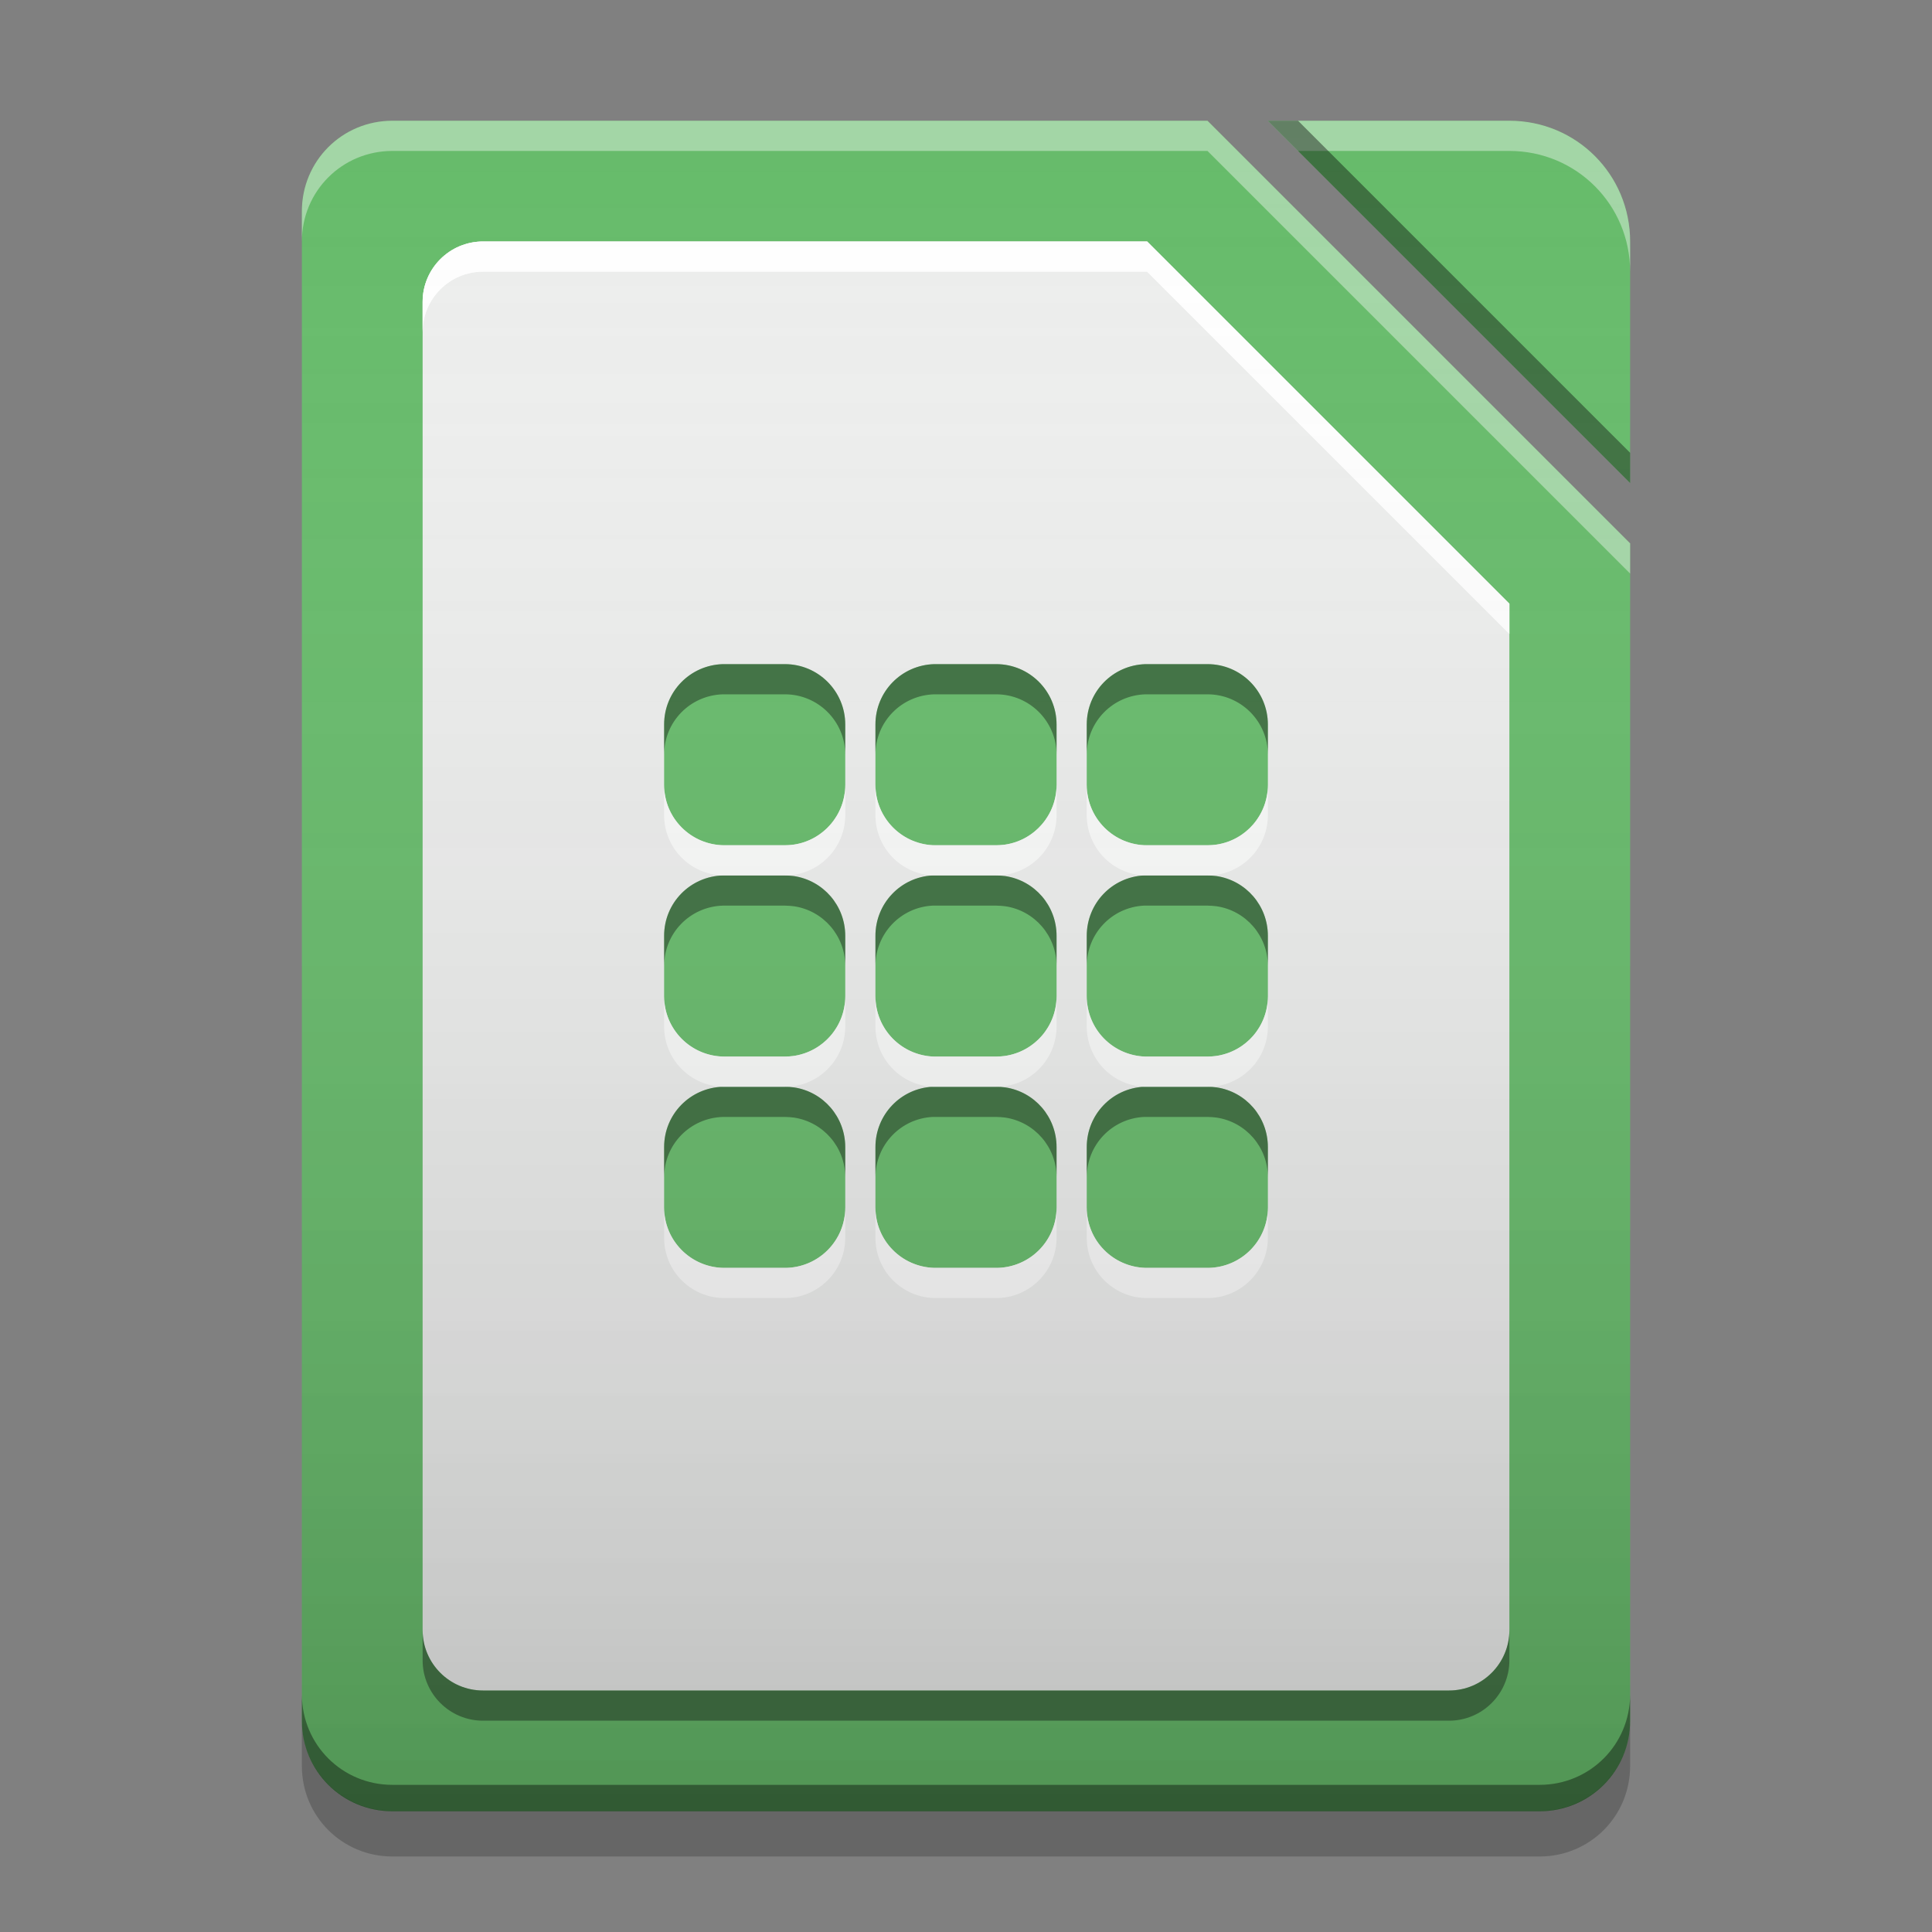 
<svg xmlns="http://www.w3.org/2000/svg" xmlns:xlink="http://www.w3.org/1999/xlink" width="24" height="24" viewBox="0 0 24 24" version="1.1">
<rect x="0" y="0" width="24" height="24" fill="#808080" stroke="none"/>
<defs>
<linearGradient id="linear0" gradientUnits="userSpaceOnUse" x1="32" y1="60" x2="32" y2="4" gradientTransform="matrix(0.375,0,0,0.375,-0,0)">
<stop offset="0" style="stop-color:rgb(0%,0%,0%);stop-opacity:0.2;"/>
<stop offset="1" style="stop-color:rgb(100%,100%,100%);stop-opacity:0;"/>
</linearGradient>
</defs>
<g id="surface1">
<path style=" stroke:none;fill-rule:nonzero;fill:rgb(40%,73.333%,41.569%);fill-opacity:0.996;" d="M 15.75 1.5 L 20.25 6 L 20.25 3 C 20.25 2.168 19.582 1.5 18.75 1.5 Z M 15.75 1.5 "/>
<path style=" stroke:none;fill-rule:nonzero;fill:rgb(40%,73.333%,41.569%);fill-opacity:1;" d="M 15 1.5 L 4.875 1.5 C 4.25 1.5 3.75 2 3.75 2.625 L 3.75 21.375 C 3.75 22 4.25 22.5 4.875 22.5 L 19.125 22.5 C 19.75 22.5 20.25 22 20.25 21.375 L 20.25 6.75 Z M 15 1.5 "/>
<path style=" stroke:none;fill-rule:nonzero;fill:rgb(100%,100%,100%);fill-opacity:0.4;" d="M 4.875 1.5 C 4.25 1.5 3.75 2 3.75 2.625 L 3.75 3 C 3.75 2.375 4.25 1.875 4.875 1.875 L 15 1.875 L 20.25 7.125 L 20.25 6.75 L 15 1.5 Z M 4.875 1.5 "/>
<path style=" stroke:none;fill-rule:nonzero;fill:rgb(0%,0%,0%);fill-opacity:0.2;" d="M 3.75 21.371 L 3.75 21.938 C 3.75 22.562 4.25 23.062 4.875 23.062 L 19.125 23.062 C 19.75 23.062 20.25 22.562 20.25 21.938 L 20.25 21.371 C 20.25 21.992 19.75 22.496 19.125 22.496 L 4.875 22.496 C 4.25 22.496 3.75 21.992 3.75 21.371 Z M 3.75 21.371 "/>
<path style=" stroke:none;fill-rule:nonzero;fill:rgb(0%,0%,0%);fill-opacity:0.4;" d="M 3.75 21.047 L 3.75 21.375 C 3.75 22 4.25 22.5 4.875 22.5 L 19.125 22.5 C 19.75 22.5 20.25 22 20.25 21.375 L 20.25 21.047 C 20.25 21.672 19.75 22.172 19.125 22.172 L 4.875 22.172 C 4.25 22.172 3.75 21.672 3.75 21.047 Z M 3.75 21.047 "/>
<path style=" stroke:none;fill-rule:nonzero;fill:rgb(100%,100%,100%);fill-opacity:0.4;" d="M 15.75 1.5 L 16.125 1.875 L 18.75 1.875 C 19.582 1.875 20.25 2.543 20.25 3.375 L 20.25 3 C 20.25 2.168 19.582 1.5 18.75 1.5 Z M 15.75 1.5 "/>
<path style=" stroke:none;fill-rule:nonzero;fill:rgb(0.784%,0.784%,0.784%);fill-opacity:0.4;" d="M 15.75 1.5 L 20.25 6 L 20.25 5.625 L 16.125 1.5 Z M 15.75 1.5 "/>
<path style=" stroke:none;fill-rule:nonzero;fill:rgb(93.333%,93.333%,93.333%);fill-opacity:0.996;" d="M 6 3 C 5.586 3 5.25 3.336 5.25 3.75 L 5.25 20.25 C 5.25 20.664 5.586 21 6 21 L 18 21 C 18.414 21 18.75 20.664 18.75 20.25 L 18.75 7.5 L 14.25 3 Z M 6 3 "/>
<path style=" stroke:none;fill-rule:nonzero;fill:rgb(100%,100%,100%);fill-opacity:0.8;" d="M 6 3 C 5.586 3 5.25 3.336 5.25 3.75 L 5.25 4.125 C 5.25 3.711 5.586 3.375 6 3.375 L 14.25 3.375 L 18.75 7.875 L 18.75 7.5 L 14.25 3 Z M 6 3 "/>
<path style=" stroke:none;fill-rule:nonzero;fill:rgb(5.49%,5.49%,5.49%);fill-opacity:0.4;" d="M 5.25 20.25 L 5.25 20.625 C 5.25 21.039 5.586 21.375 6 21.375 L 18 21.375 C 18.414 21.375 18.75 21.039 18.75 20.625 L 18.75 20.25 C 18.75 20.664 18.414 21 18 21 L 6 21 C 5.586 21 5.25 20.664 5.25 20.25 Z M 5.25 20.25 "/>
<path style=" stroke:none;fill-rule:nonzero;fill:rgb(100%,100%,100%);fill-opacity:0.8;" d="M 6 3 C 5.586 3 5.25 3.336 5.25 3.75 L 5.25 4.125 C 5.25 3.711 5.586 3.375 6 3.375 L 14.25 3.375 L 18.75 7.875 L 18.75 7.5 L 14.25 3 Z M 6 3 "/>
<path style=" stroke:none;fill-rule:nonzero;fill:rgb(40%,73.333%,41.569%);fill-opacity:1;" d="M 8.98 8.25 C 8.574 8.262 8.25 8.59 8.25 9 L 8.25 9.75 C 8.25 10.164 8.586 10.5 9 10.5 L 9.75 10.5 C 10.164 10.5 10.5 10.164 10.5 9.75 L 10.5 9 C 10.5 8.586 10.164 8.25 9.75 8.25 L 9 8.25 C 8.992 8.25 8.988 8.25 8.98 8.25 Z M 11.605 8.25 C 11.199 8.262 10.875 8.59 10.875 9 L 10.875 9.75 C 10.875 10.164 11.211 10.5 11.625 10.5 L 12.375 10.5 C 12.789 10.5 13.125 10.164 13.125 9.75 L 13.125 9 C 13.125 8.586 12.789 8.25 12.375 8.25 L 11.625 8.25 C 11.617 8.25 11.613 8.25 11.605 8.25 Z M 14.23 8.25 C 13.824 8.262 13.5 8.59 13.5 9 L 13.5 9.75 C 13.5 10.164 13.836 10.5 14.25 10.5 L 15 10.5 C 15.414 10.5 15.75 10.164 15.75 9.75 L 15.75 9 C 15.75 8.586 15.414 8.25 15 8.25 L 14.25 8.25 C 14.242 8.25 14.238 8.25 14.23 8.25 Z M 8.98 10.875 C 8.574 10.887 8.25 11.215 8.25 11.625 L 8.25 12.375 C 8.25 12.789 8.586 13.125 9 13.125 L 9.75 13.125 C 9.758 13.125 9.762 13.125 9.77 13.125 C 10.176 13.113 10.5 12.785 10.5 12.375 L 10.5 11.625 C 10.5 11.25 10.227 10.938 9.863 10.883 C 9.828 10.879 9.789 10.875 9.75 10.875 L 9 10.875 C 8.992 10.875 8.988 10.875 8.98 10.875 Z M 11.605 10.875 C 11.598 10.875 11.594 10.875 11.586 10.875 C 11.188 10.895 10.875 11.223 10.875 11.625 L 10.875 12.375 C 10.875 12.785 11.199 13.113 11.605 13.125 C 11.613 13.125 11.617 13.125 11.625 13.125 L 12.375 13.125 C 12.383 13.125 12.387 13.125 12.395 13.125 C 12.801 13.113 13.125 12.785 13.125 12.375 L 13.125 11.625 C 13.125 11.25 12.852 10.938 12.488 10.883 C 12.453 10.879 12.414 10.875 12.375 10.875 L 11.625 10.875 C 11.617 10.875 11.613 10.875 11.605 10.875 Z M 14.23 10.875 C 14.223 10.875 14.219 10.875 14.211 10.875 C 13.812 10.895 13.5 11.223 13.5 11.625 L 13.5 12.375 C 13.5 12.785 13.824 13.113 14.23 13.125 C 14.238 13.125 14.242 13.125 14.25 13.125 L 15 13.125 C 15.008 13.125 15.012 13.125 15.02 13.125 C 15.426 13.113 15.75 12.785 15.75 12.375 L 15.75 11.625 C 15.75 11.25 15.477 10.938 15.113 10.883 C 15.078 10.879 15.039 10.875 15 10.875 L 14.25 10.875 C 14.242 10.875 14.238 10.875 14.23 10.875 Z M 8.98 13.5 C 8.574 13.512 8.25 13.84 8.25 14.25 L 8.25 15 C 8.25 15.414 8.586 15.75 9 15.75 L 9.75 15.75 C 9.758 15.75 9.762 15.75 9.77 15.75 C 10.176 15.738 10.5 15.41 10.5 15 L 10.5 14.25 C 10.5 13.875 10.227 13.562 9.863 13.508 C 9.828 13.504 9.789 13.5 9.75 13.5 L 9 13.5 C 8.992 13.5 8.988 13.5 8.98 13.5 Z M 11.605 13.5 C 11.598 13.5 11.594 13.5 11.586 13.5 C 11.188 13.52 10.875 13.848 10.875 14.25 L 10.875 15 C 10.875 15.41 11.199 15.738 11.605 15.75 C 11.613 15.75 11.617 15.75 11.625 15.75 L 12.375 15.75 C 12.383 15.75 12.387 15.75 12.395 15.75 C 12.801 15.738 13.125 15.41 13.125 15 L 13.125 14.25 C 13.125 13.875 12.852 13.562 12.488 13.508 C 12.453 13.504 12.414 13.5 12.375 13.5 L 11.625 13.5 C 11.617 13.5 11.613 13.5 11.605 13.5 Z M 14.23 13.5 C 14.223 13.5 14.219 13.5 14.211 13.5 C 13.812 13.52 13.5 13.848 13.5 14.25 L 13.5 15 C 13.5 15.41 13.824 15.738 14.23 15.75 C 14.238 15.75 14.242 15.75 14.25 15.75 L 15 15.75 C 15.008 15.75 15.012 15.75 15.02 15.75 C 15.426 15.738 15.75 15.41 15.75 15 L 15.75 14.25 C 15.75 13.875 15.477 13.562 15.113 13.508 C 15.078 13.504 15.039 13.5 15 13.5 L 14.25 13.5 C 14.242 13.5 14.238 13.5 14.23 13.5 Z M 14.23 13.5 "/>
<path style=" stroke:none;fill-rule:nonzero;fill:rgb(0%,0%,0%);fill-opacity:0.4;" d="M 8.98 8.25 C 8.574 8.262 8.25 8.59 8.25 9 L 8.25 9.375 C 8.25 8.965 8.574 8.637 8.98 8.625 C 8.988 8.625 8.992 8.625 9 8.625 L 9.75 8.625 C 10.164 8.625 10.5 8.961 10.5 9.375 L 10.5 9 C 10.5 8.586 10.164 8.25 9.75 8.25 L 9 8.25 C 8.992 8.25 8.988 8.25 8.98 8.25 Z M 11.605 8.25 C 11.199 8.262 10.875 8.59 10.875 9 L 10.875 9.375 C 10.875 8.965 11.199 8.637 11.605 8.625 C 11.613 8.625 11.617 8.625 11.625 8.625 L 12.375 8.625 C 12.789 8.625 13.125 8.961 13.125 9.375 L 13.125 9 C 13.125 8.586 12.789 8.25 12.375 8.25 L 11.625 8.25 C 11.617 8.25 11.613 8.25 11.605 8.25 Z M 14.23 8.25 C 13.824 8.262 13.5 8.59 13.5 9 L 13.5 9.375 C 13.5 8.965 13.824 8.637 14.23 8.625 C 14.238 8.625 14.242 8.625 14.25 8.625 L 15 8.625 C 15.414 8.625 15.75 8.961 15.75 9.375 L 15.75 9 C 15.75 8.586 15.414 8.25 15 8.25 L 14.25 8.25 C 14.242 8.25 14.238 8.25 14.23 8.25 Z M 8.98 10.875 C 8.574 10.887 8.25 11.215 8.25 11.625 L 8.25 12 C 8.25 11.59 8.574 11.262 8.98 11.25 C 8.988 11.25 8.992 11.25 9 11.25 L 9.75 11.25 C 9.789 11.25 9.828 11.254 9.863 11.258 C 10.227 11.312 10.5 11.625 10.5 12 L 10.5 11.625 C 10.5 11.25 10.227 10.938 9.863 10.883 C 9.828 10.879 9.789 10.875 9.75 10.875 L 9 10.875 C 8.992 10.875 8.988 10.875 8.98 10.875 Z M 11.605 10.875 C 11.598 10.875 11.594 10.875 11.586 10.875 C 11.188 10.895 10.875 11.223 10.875 11.625 L 10.875 12 C 10.875 11.598 11.188 11.27 11.586 11.25 C 11.594 11.25 11.598 11.25 11.605 11.25 C 11.613 11.25 11.617 11.25 11.625 11.25 L 12.375 11.25 C 12.414 11.25 12.453 11.254 12.488 11.258 C 12.852 11.312 13.125 11.625 13.125 12 L 13.125 11.625 C 13.125 11.25 12.852 10.938 12.488 10.883 C 12.453 10.879 12.414 10.875 12.375 10.875 L 11.625 10.875 C 11.617 10.875 11.613 10.875 11.605 10.875 Z M 14.23 10.875 C 14.223 10.875 14.219 10.875 14.211 10.875 C 13.812 10.895 13.5 11.223 13.5 11.625 L 13.5 12 C 13.5 11.598 13.812 11.27 14.211 11.25 C 14.219 11.25 14.223 11.25 14.23 11.25 C 14.238 11.25 14.242 11.25 14.25 11.25 L 15 11.25 C 15.039 11.25 15.078 11.254 15.113 11.258 C 15.477 11.312 15.75 11.625 15.75 12 L 15.75 11.625 C 15.75 11.25 15.477 10.938 15.113 10.883 C 15.078 10.879 15.039 10.875 15 10.875 L 14.25 10.875 C 14.242 10.875 14.238 10.875 14.23 10.875 Z M 8.98 13.5 C 8.574 13.512 8.25 13.84 8.25 14.25 L 8.25 14.625 C 8.25 14.215 8.574 13.887 8.98 13.875 C 8.988 13.875 8.992 13.875 9 13.875 L 9.75 13.875 C 9.789 13.875 9.828 13.879 9.863 13.883 C 10.227 13.938 10.5 14.25 10.5 14.625 L 10.5 14.25 C 10.5 13.875 10.227 13.562 9.863 13.508 C 9.828 13.504 9.789 13.5 9.75 13.5 L 9 13.5 C 8.992 13.5 8.988 13.5 8.98 13.5 Z M 11.605 13.5 C 11.598 13.5 11.594 13.5 11.586 13.5 C 11.188 13.52 10.875 13.848 10.875 14.25 L 10.875 14.625 C 10.875 14.223 11.188 13.895 11.586 13.875 C 11.594 13.875 11.598 13.875 11.605 13.875 C 11.613 13.875 11.617 13.875 11.625 13.875 L 12.375 13.875 C 12.414 13.875 12.453 13.879 12.488 13.883 C 12.852 13.938 13.125 14.25 13.125 14.625 L 13.125 14.25 C 13.125 13.875 12.852 13.562 12.488 13.508 C 12.453 13.504 12.414 13.5 12.375 13.5 L 11.625 13.5 C 11.617 13.5 11.613 13.5 11.605 13.5 Z M 14.23 13.5 C 14.223 13.5 14.219 13.5 14.211 13.5 C 13.812 13.52 13.5 13.848 13.5 14.25 L 13.5 14.625 C 13.5 14.223 13.812 13.895 14.211 13.875 C 14.219 13.875 14.223 13.875 14.23 13.875 C 14.238 13.875 14.242 13.875 14.25 13.875 L 15 13.875 C 15.039 13.875 15.078 13.879 15.113 13.883 C 15.477 13.938 15.75 14.25 15.75 14.625 L 15.75 14.25 C 15.75 13.875 15.477 13.562 15.113 13.508 C 15.078 13.504 15.039 13.5 15 13.5 L 14.25 13.5 C 14.242 13.5 14.238 13.5 14.23 13.5 Z M 14.23 13.5 "/>
<path style=" stroke:none;fill-rule:nonzero;fill:rgb(100%,100%,100%);fill-opacity:0.8;" d="M 8.98 16.125 C 8.574 16.113 8.25 15.785 8.25 15.375 L 8.25 15 C 8.25 15.41 8.574 15.738 8.98 15.75 C 8.988 15.75 8.992 15.75 9 15.75 L 9.75 15.75 C 10.164 15.75 10.5 15.414 10.5 15 L 10.5 15.375 C 10.5 15.789 10.164 16.125 9.75 16.125 L 9 16.125 C 8.992 16.125 8.988 16.125 8.98 16.125 Z M 11.605 16.125 C 11.199 16.113 10.875 15.785 10.875 15.375 L 10.875 15 C 10.875 15.41 11.199 15.738 11.605 15.75 C 11.613 15.75 11.617 15.75 11.625 15.75 L 12.375 15.75 C 12.789 15.75 13.125 15.414 13.125 15 L 13.125 15.375 C 13.125 15.789 12.789 16.125 12.375 16.125 L 11.625 16.125 C 11.617 16.125 11.613 16.125 11.605 16.125 Z M 14.23 16.125 C 13.824 16.113 13.5 15.785 13.5 15.375 L 13.5 15 C 13.5 15.41 13.824 15.738 14.23 15.75 C 14.238 15.75 14.242 15.75 14.25 15.75 L 15 15.75 C 15.414 15.75 15.75 15.414 15.75 15 L 15.75 15.375 C 15.75 15.789 15.414 16.125 15 16.125 L 14.25 16.125 C 14.242 16.125 14.238 16.125 14.23 16.125 Z M 8.98 13.5 C 8.574 13.488 8.25 13.16 8.25 12.75 L 8.25 12.375 C 8.25 12.785 8.574 13.113 8.98 13.125 C 8.988 13.125 8.992 13.125 9 13.125 L 9.75 13.125 C 9.789 13.125 9.828 13.121 9.863 13.117 C 10.227 13.062 10.5 12.75 10.5 12.375 L 10.5 12.75 C 10.5 13.125 10.227 13.438 9.863 13.492 C 9.828 13.496 9.789 13.5 9.75 13.5 L 9 13.5 C 8.992 13.5 8.988 13.5 8.98 13.5 Z M 11.605 13.5 C 11.598 13.5 11.594 13.5 11.586 13.5 C 11.188 13.48 10.875 13.152 10.875 12.75 L 10.875 12.375 C 10.875 12.777 11.188 13.105 11.586 13.125 C 11.594 13.125 11.598 13.125 11.605 13.125 C 11.613 13.125 11.617 13.125 11.625 13.125 L 12.375 13.125 C 12.414 13.125 12.453 13.121 12.488 13.117 C 12.852 13.062 13.125 12.75 13.125 12.375 L 13.125 12.75 C 13.125 13.125 12.852 13.438 12.488 13.492 C 12.453 13.496 12.414 13.5 12.375 13.5 L 11.625 13.5 C 11.617 13.5 11.613 13.5 11.605 13.5 Z M 14.23 13.5 C 14.223 13.5 14.219 13.5 14.211 13.5 C 13.812 13.48 13.5 13.152 13.5 12.75 L 13.5 12.375 C 13.5 12.777 13.812 13.105 14.211 13.125 C 14.219 13.125 14.223 13.125 14.23 13.125 C 14.238 13.125 14.242 13.125 14.25 13.125 L 15 13.125 C 15.039 13.125 15.078 13.121 15.113 13.117 C 15.477 13.062 15.75 12.75 15.75 12.375 L 15.75 12.75 C 15.75 13.125 15.477 13.438 15.113 13.492 C 15.078 13.496 15.039 13.5 15 13.5 L 14.25 13.5 C 14.242 13.5 14.238 13.5 14.23 13.5 Z M 8.98 10.875 C 8.574 10.863 8.25 10.535 8.25 10.125 L 8.25 9.75 C 8.25 10.16 8.574 10.488 8.98 10.5 C 8.988 10.5 8.992 10.5 9 10.5 L 9.75 10.5 C 9.789 10.5 9.828 10.496 9.863 10.492 C 10.227 10.438 10.5 10.125 10.5 9.75 L 10.5 10.125 C 10.5 10.5 10.227 10.812 9.863 10.867 C 9.828 10.871 9.789 10.875 9.75 10.875 L 9 10.875 C 8.992 10.875 8.988 10.875 8.98 10.875 Z M 11.605 10.875 C 11.598 10.875 11.594 10.875 11.586 10.875 C 11.188 10.855 10.875 10.527 10.875 10.125 L 10.875 9.75 C 10.875 10.152 11.188 10.48 11.586 10.5 C 11.594 10.5 11.598 10.5 11.605 10.5 C 11.613 10.5 11.617 10.5 11.625 10.5 L 12.375 10.5 C 12.414 10.5 12.453 10.496 12.488 10.492 C 12.852 10.438 13.125 10.125 13.125 9.75 L 13.125 10.125 C 13.125 10.5 12.852 10.812 12.488 10.867 C 12.453 10.871 12.414 10.875 12.375 10.875 L 11.625 10.875 C 11.617 10.875 11.613 10.875 11.605 10.875 Z M 14.23 10.875 C 14.223 10.875 14.219 10.875 14.211 10.875 C 13.812 10.855 13.5 10.527 13.5 10.125 L 13.5 9.75 C 13.5 10.152 13.812 10.48 14.211 10.5 C 14.219 10.5 14.223 10.5 14.23 10.5 C 14.238 10.5 14.242 10.5 14.25 10.5 L 15 10.5 C 15.039 10.5 15.078 10.496 15.113 10.492 C 15.477 10.438 15.75 10.125 15.75 9.75 L 15.75 10.125 C 15.75 10.5 15.477 10.812 15.113 10.867 C 15.078 10.871 15.039 10.875 15 10.875 L 14.25 10.875 C 14.242 10.875 14.238 10.875 14.23 10.875 Z M 14.23 10.875 "/>
<path style=" stroke:none;fill-rule:nonzero;fill:url(#linear0);" d="M 4.875 1.5 C 4.25 1.5 3.75 2 3.75 2.625 L 3.75 21.375 C 3.75 22 4.25 22.5 4.875 22.5 L 19.125 22.5 C 19.75 22.5 20.25 22 20.25 21.375 L 20.25 6.75 L 15 1.5 Z M 15.75 1.5 L 20.25 6 L 20.25 3 C 20.25 2.168 19.582 1.5 18.75 1.5 Z M 15.75 1.5 "/>
</g>
</svg>
